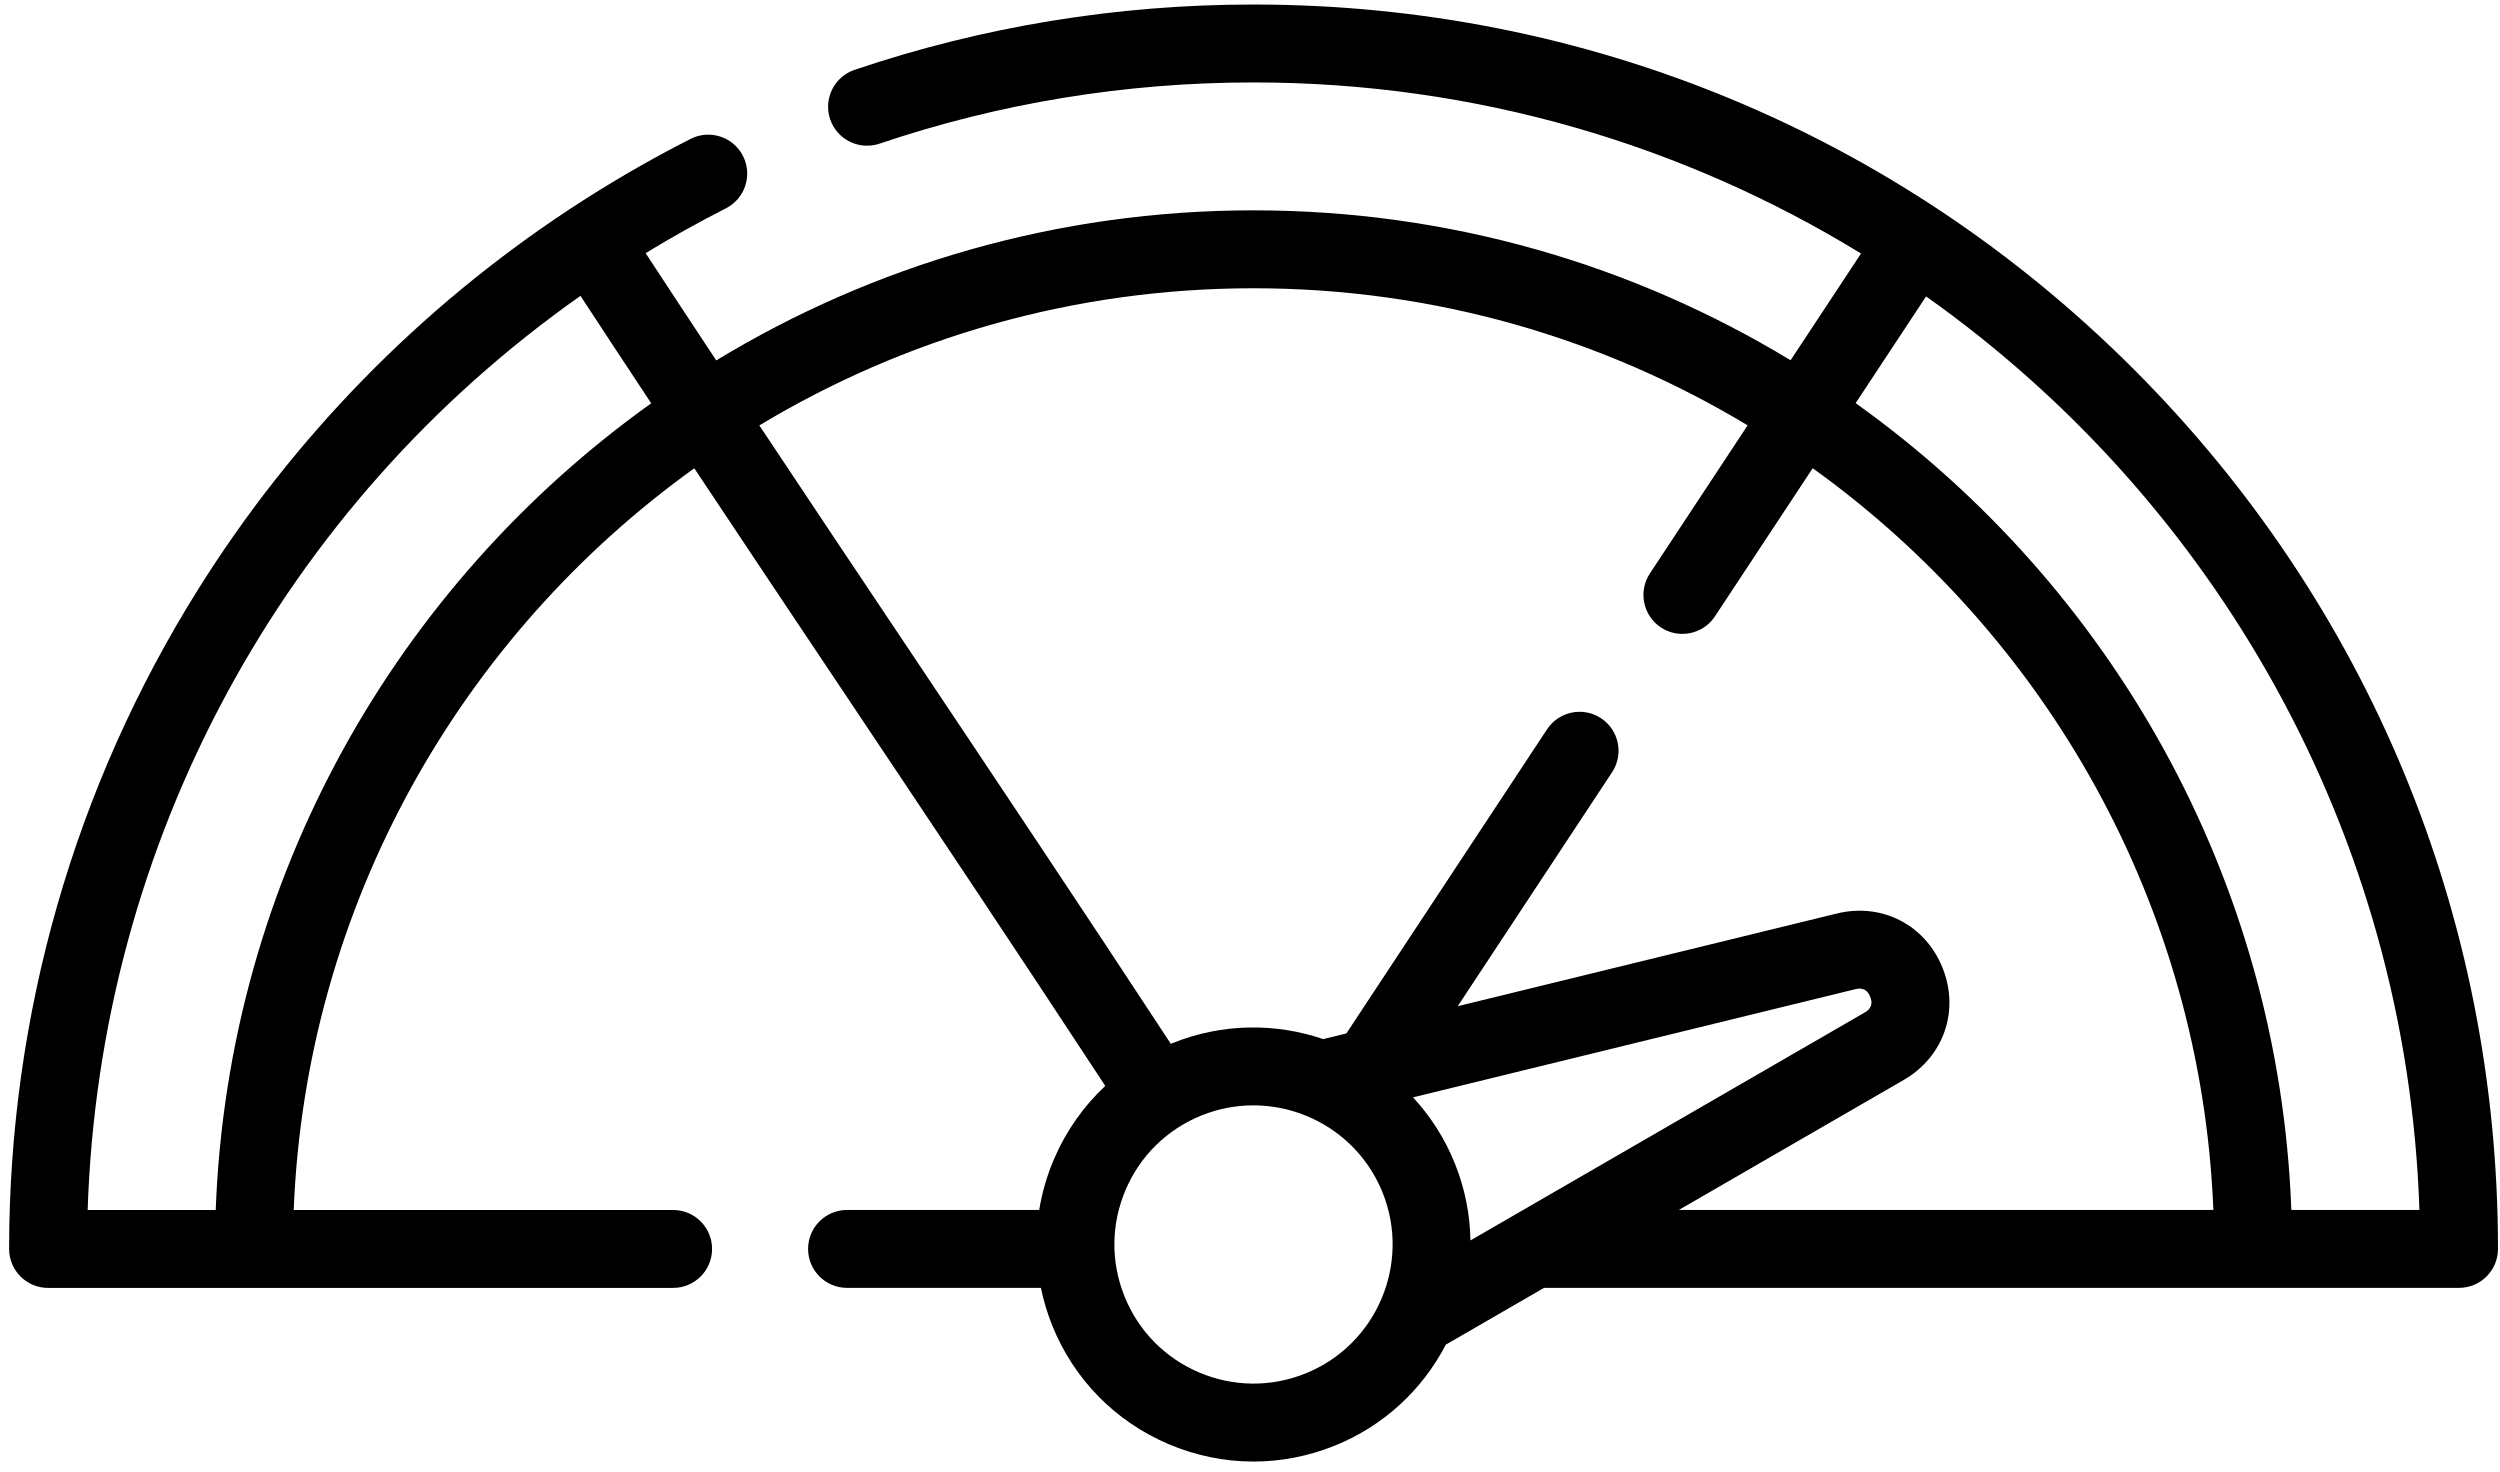 <svg width="141" height="83" viewBox="0 0 141 83" fill="none" xmlns="http://www.w3.org/2000/svg">
<path d="M120.329 20.811C107.072 7.555 89.446 0.255 70.699 0.255C62.997 0.255 55.427 1.494 48.198 3.939C47.048 4.328 46.432 5.575 46.82 6.725C47.209 7.874 48.458 8.491 49.606 8.102C56.38 5.811 63.477 4.649 70.699 4.649C83.243 4.649 94.975 8.182 104.962 14.298L100.989 20.319C92.145 14.954 81.777 11.863 70.699 11.863C59.616 11.863 49.243 14.957 40.396 20.327C39.067 18.317 37.738 16.301 36.413 14.278C37.88 13.383 39.389 12.539 40.94 11.75C42.022 11.201 42.454 9.878 41.904 8.796C41.354 7.714 40.032 7.283 38.95 7.833C36.629 9.012 34.383 10.318 32.218 11.739C32.197 11.752 32.174 11.763 32.153 11.777C32.129 11.793 32.108 11.81 32.086 11.826C23.696 17.361 16.555 24.651 11.181 33.229C4.202 44.367 0.514 57.234 0.514 70.44C0.514 71.654 1.497 72.638 2.711 72.638H37.963C39.177 72.638 40.161 71.654 40.161 70.44C40.161 69.227 39.177 68.243 37.963 68.243H16.565C17.255 51.027 26.014 35.853 39.157 26.411C41.96 30.629 44.751 34.802 47.493 38.9C52.328 46.129 57.318 53.59 62.337 61.245C61.111 62.392 60.122 63.79 59.443 65.381C59.046 66.31 58.77 67.269 58.611 68.241H47.774C46.56 68.241 45.576 69.225 45.576 70.439C45.576 71.652 46.56 72.636 47.774 72.636H58.708C58.855 73.35 59.064 74.056 59.342 74.748C60.56 77.781 62.887 80.159 65.894 81.443C67.438 82.102 69.067 82.432 70.697 82.432C72.24 82.432 73.785 82.136 75.26 81.543C78.079 80.412 80.243 78.342 81.545 75.838L87.084 72.636H127.051C127.061 72.636 127.07 72.637 127.08 72.637C127.089 72.637 127.099 72.636 127.108 72.636H138.688C139.902 72.636 140.886 71.652 140.886 70.439C140.886 51.692 133.585 34.067 120.329 20.811ZM12.167 68.243H4.944C5.625 47.423 15.959 28.499 32.738 16.687C34.066 18.714 35.397 20.734 36.728 22.746C22.401 32.98 12.862 49.501 12.167 68.243ZM73.623 77.466C71.678 78.247 69.546 78.224 67.619 77.401C65.692 76.579 64.201 75.055 63.42 73.11C62.639 71.166 62.662 69.034 63.485 67.107C64.307 65.18 65.832 63.688 67.776 62.907C68.731 62.524 69.718 62.342 70.689 62.342C73.8 62.342 76.751 64.205 77.979 67.263C79.591 71.277 77.637 75.854 73.623 77.466ZM82.934 69.96C82.909 68.512 82.628 67.046 82.057 65.625C81.487 64.205 80.677 62.953 79.695 61.891L104.647 55.789C104.796 55.753 105.25 55.642 105.481 56.218C105.711 56.792 105.307 57.025 105.174 57.102L82.934 69.96ZM94.686 68.242L107.374 60.907C109.631 59.602 110.53 57.001 109.559 54.582C108.588 52.162 106.142 50.903 103.605 51.52L82.215 56.75L90.922 43.553C91.591 42.54 91.311 41.178 90.299 40.509C89.286 39.84 87.923 40.12 87.254 41.133L75.936 58.285L74.629 58.605C71.955 57.695 68.958 57.696 66.137 58.829C66.103 58.843 66.07 58.859 66.036 58.873C60.997 51.188 55.994 43.706 51.145 36.457C48.408 32.367 45.623 28.202 42.827 23.993C50.975 19.085 60.513 16.258 70.699 16.258C80.883 16.258 90.418 19.084 98.566 23.99L93.053 32.344C92.385 33.357 92.664 34.72 93.677 35.389C94.049 35.635 94.47 35.752 94.885 35.752C95.599 35.752 96.298 35.405 96.721 34.765L102.236 26.407C115.382 35.85 124.143 51.024 124.834 68.242H94.686ZM129.231 68.242C128.536 49.494 118.992 32.97 104.658 22.737L108.631 16.718C124.915 28.248 135.754 46.983 136.455 68.242H129.231Z" fill="black"/>
</svg>
